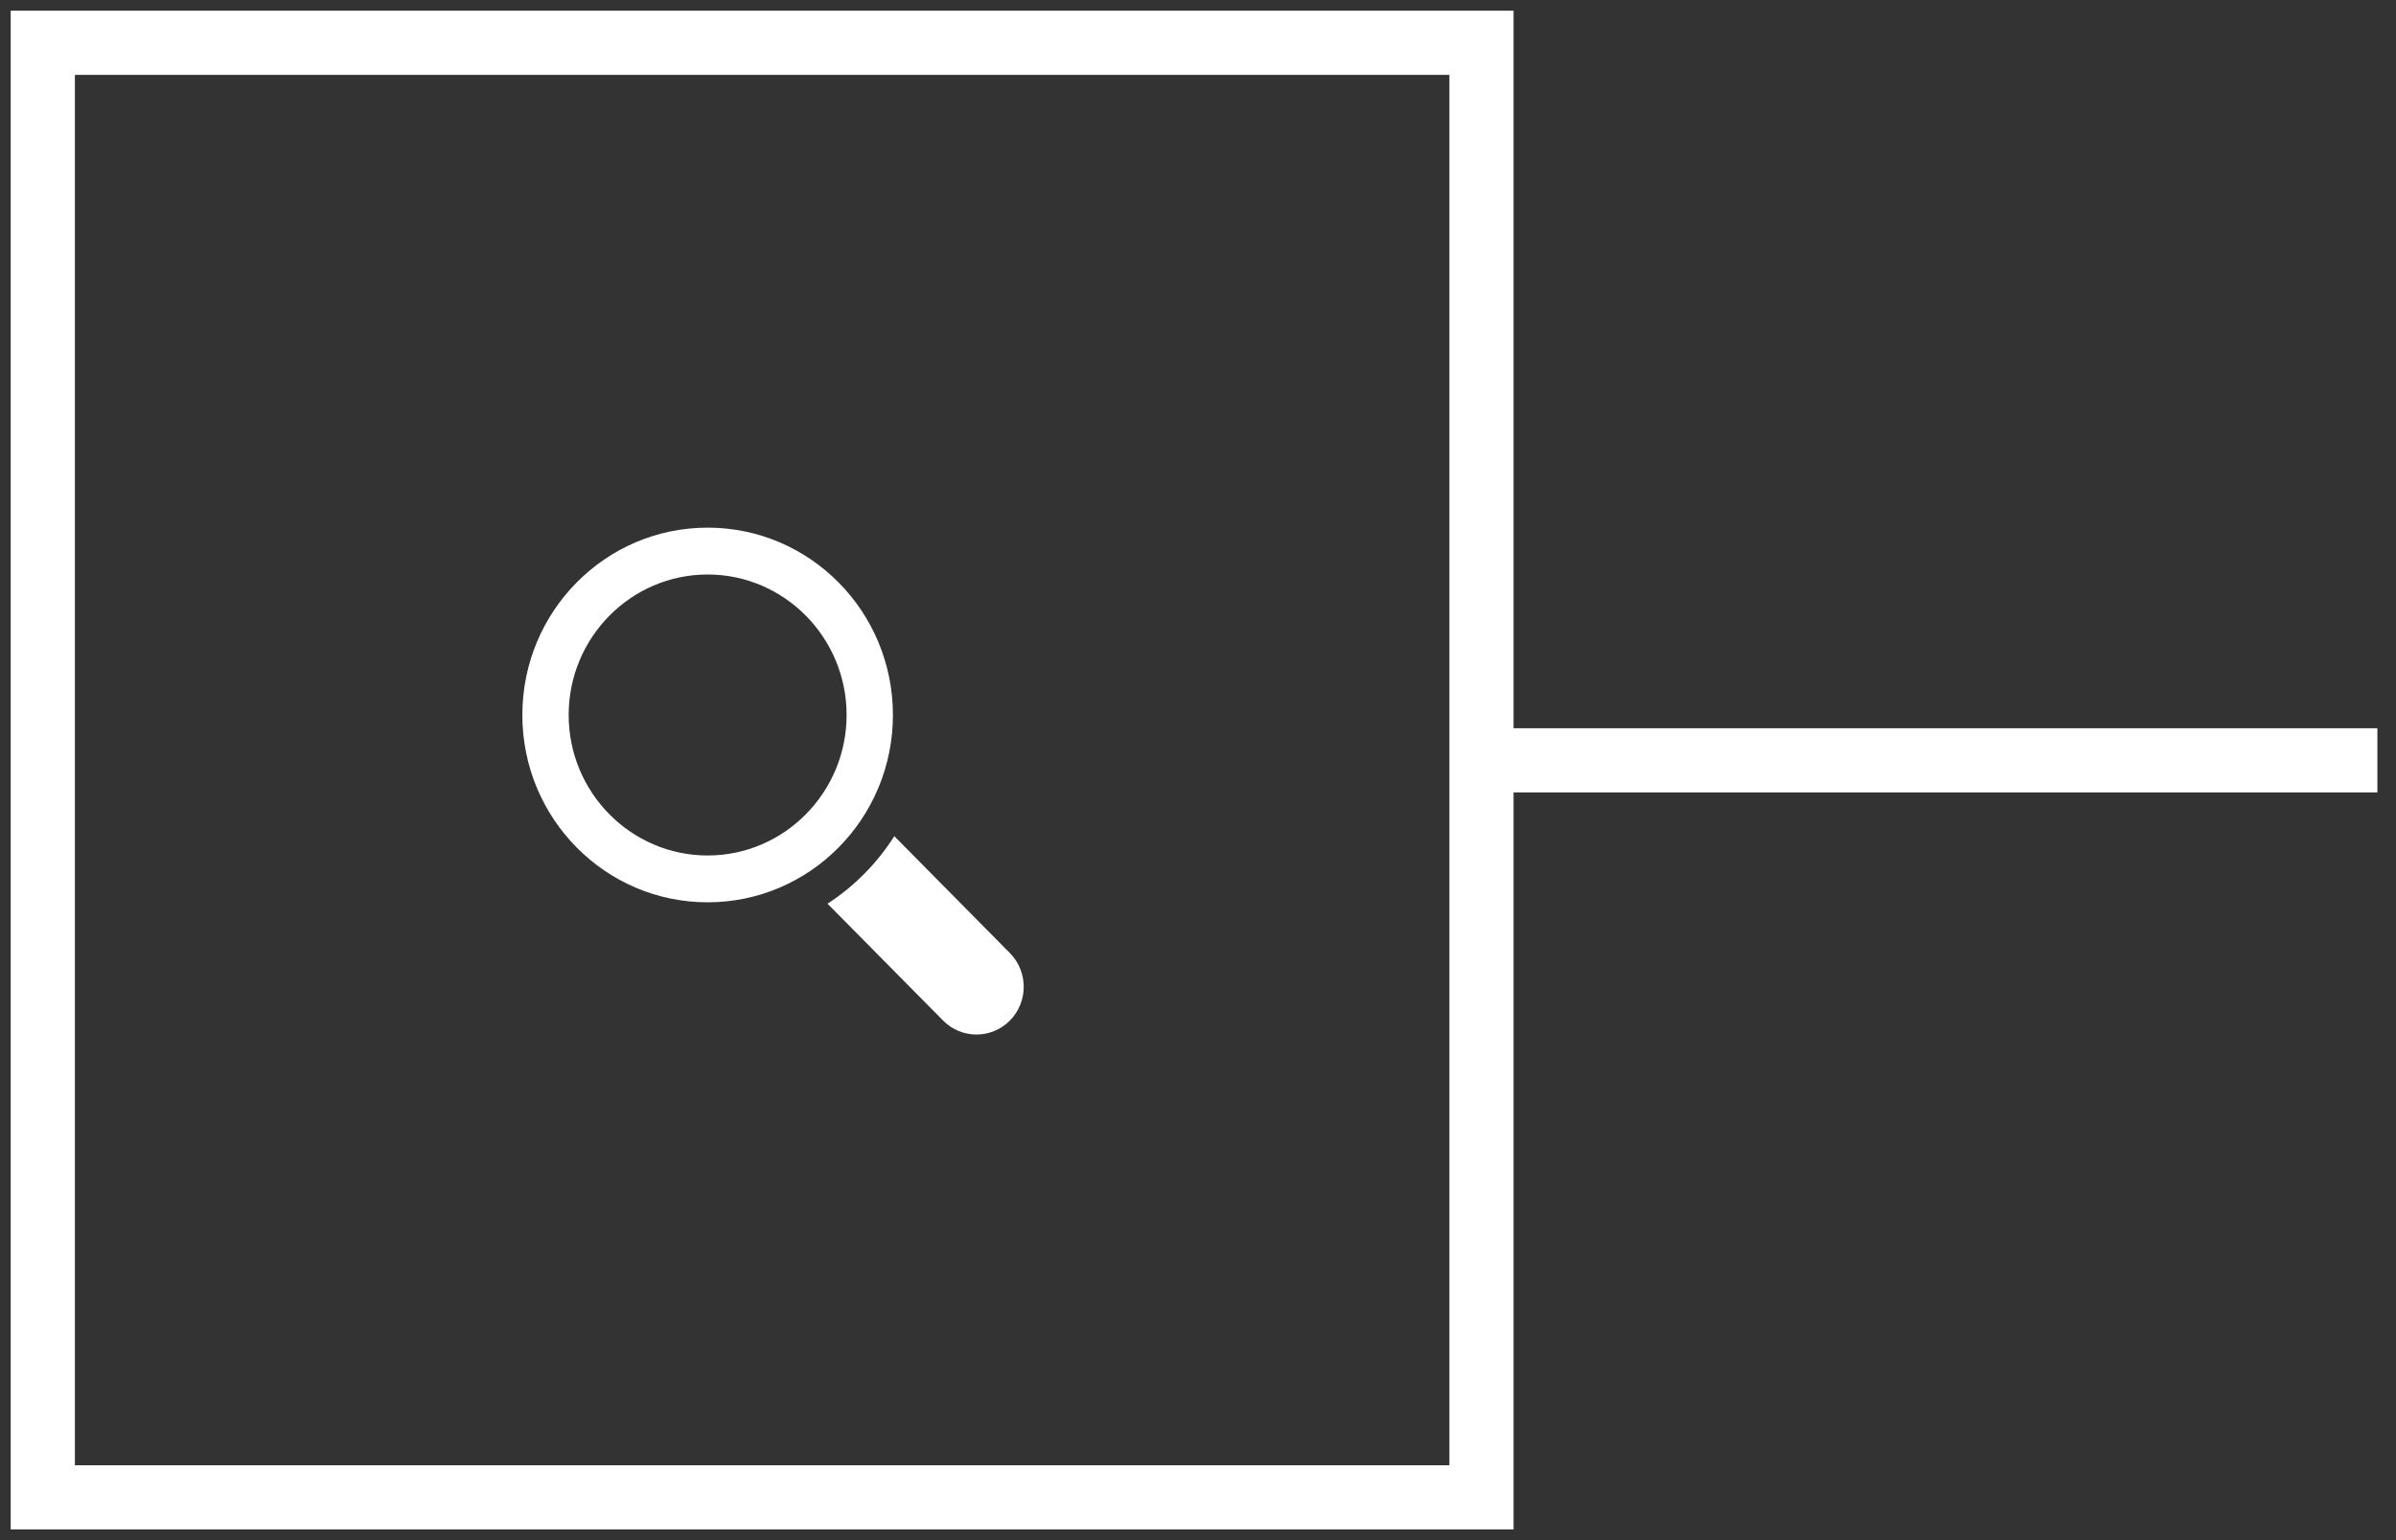 <?xml version="1.0" encoding="UTF-8"?>
<svg width="112px" height="72px" viewBox="0 0 112 72" version="1.1" xmlns="http://www.w3.org/2000/svg" xmlns:xlink="http://www.w3.org/1999/xlink">
    <rect x="0" y="0" width="112" height="72" fill="#333333" stroke="none"/>
    <!-- Generator: Sketch 48.1 (47250) - http://www.bohemiancoding.com/sketch -->
    <title>Magnifier</title>
    <desc>Created with Sketch.</desc>
    <defs></defs>
    <g id="Artboard" stroke="none" stroke-width="1" fill="none" fill-rule="evenodd" transform="translate(-228, -166)">
        <g id="Magnifier" transform="translate(230, 168)">
            <rect id="Rectangle" stroke="#FFFFFF" stroke-width="3" x="0" y="0" width="67.251" height="68"></rect>
            <g id="magnifier-tool" transform="translate(22.417, 22.667)" fill="#FFFFFF" fill-rule="nonzero">
                <path d="M17.322,8.758 C17.322,3.921 13.444,0 8.661,0 C3.878,0 0,3.921 0,8.758 C0,13.594 3.878,17.515 8.661,17.515 C13.444,17.515 17.322,13.594 17.322,8.758 Z M8.661,15.326 C5.079,15.326 2.165,12.38 2.165,8.758 C2.165,5.136 5.079,2.19 8.661,2.19 C12.243,2.19 15.157,5.136 15.157,8.758 C15.157,12.38 12.243,15.326 8.661,15.326 Z" id="Shape"></path>
                <path d="M22.789,19.887 L17.387,14.424 C16.582,15.69 15.517,16.767 14.265,17.58 L19.668,23.043 C20.53,23.915 21.928,23.915 22.789,23.043 C23.652,22.173 23.652,20.759 22.789,19.887 Z" id="Shape"></path>
            </g>
            <path d="M67.891,33.545 L107.63,33.545" id="Line" stroke="#FFFFFF" stroke-width="3" stroke-linecap="square"></path>
        </g>
    </g>
</svg>